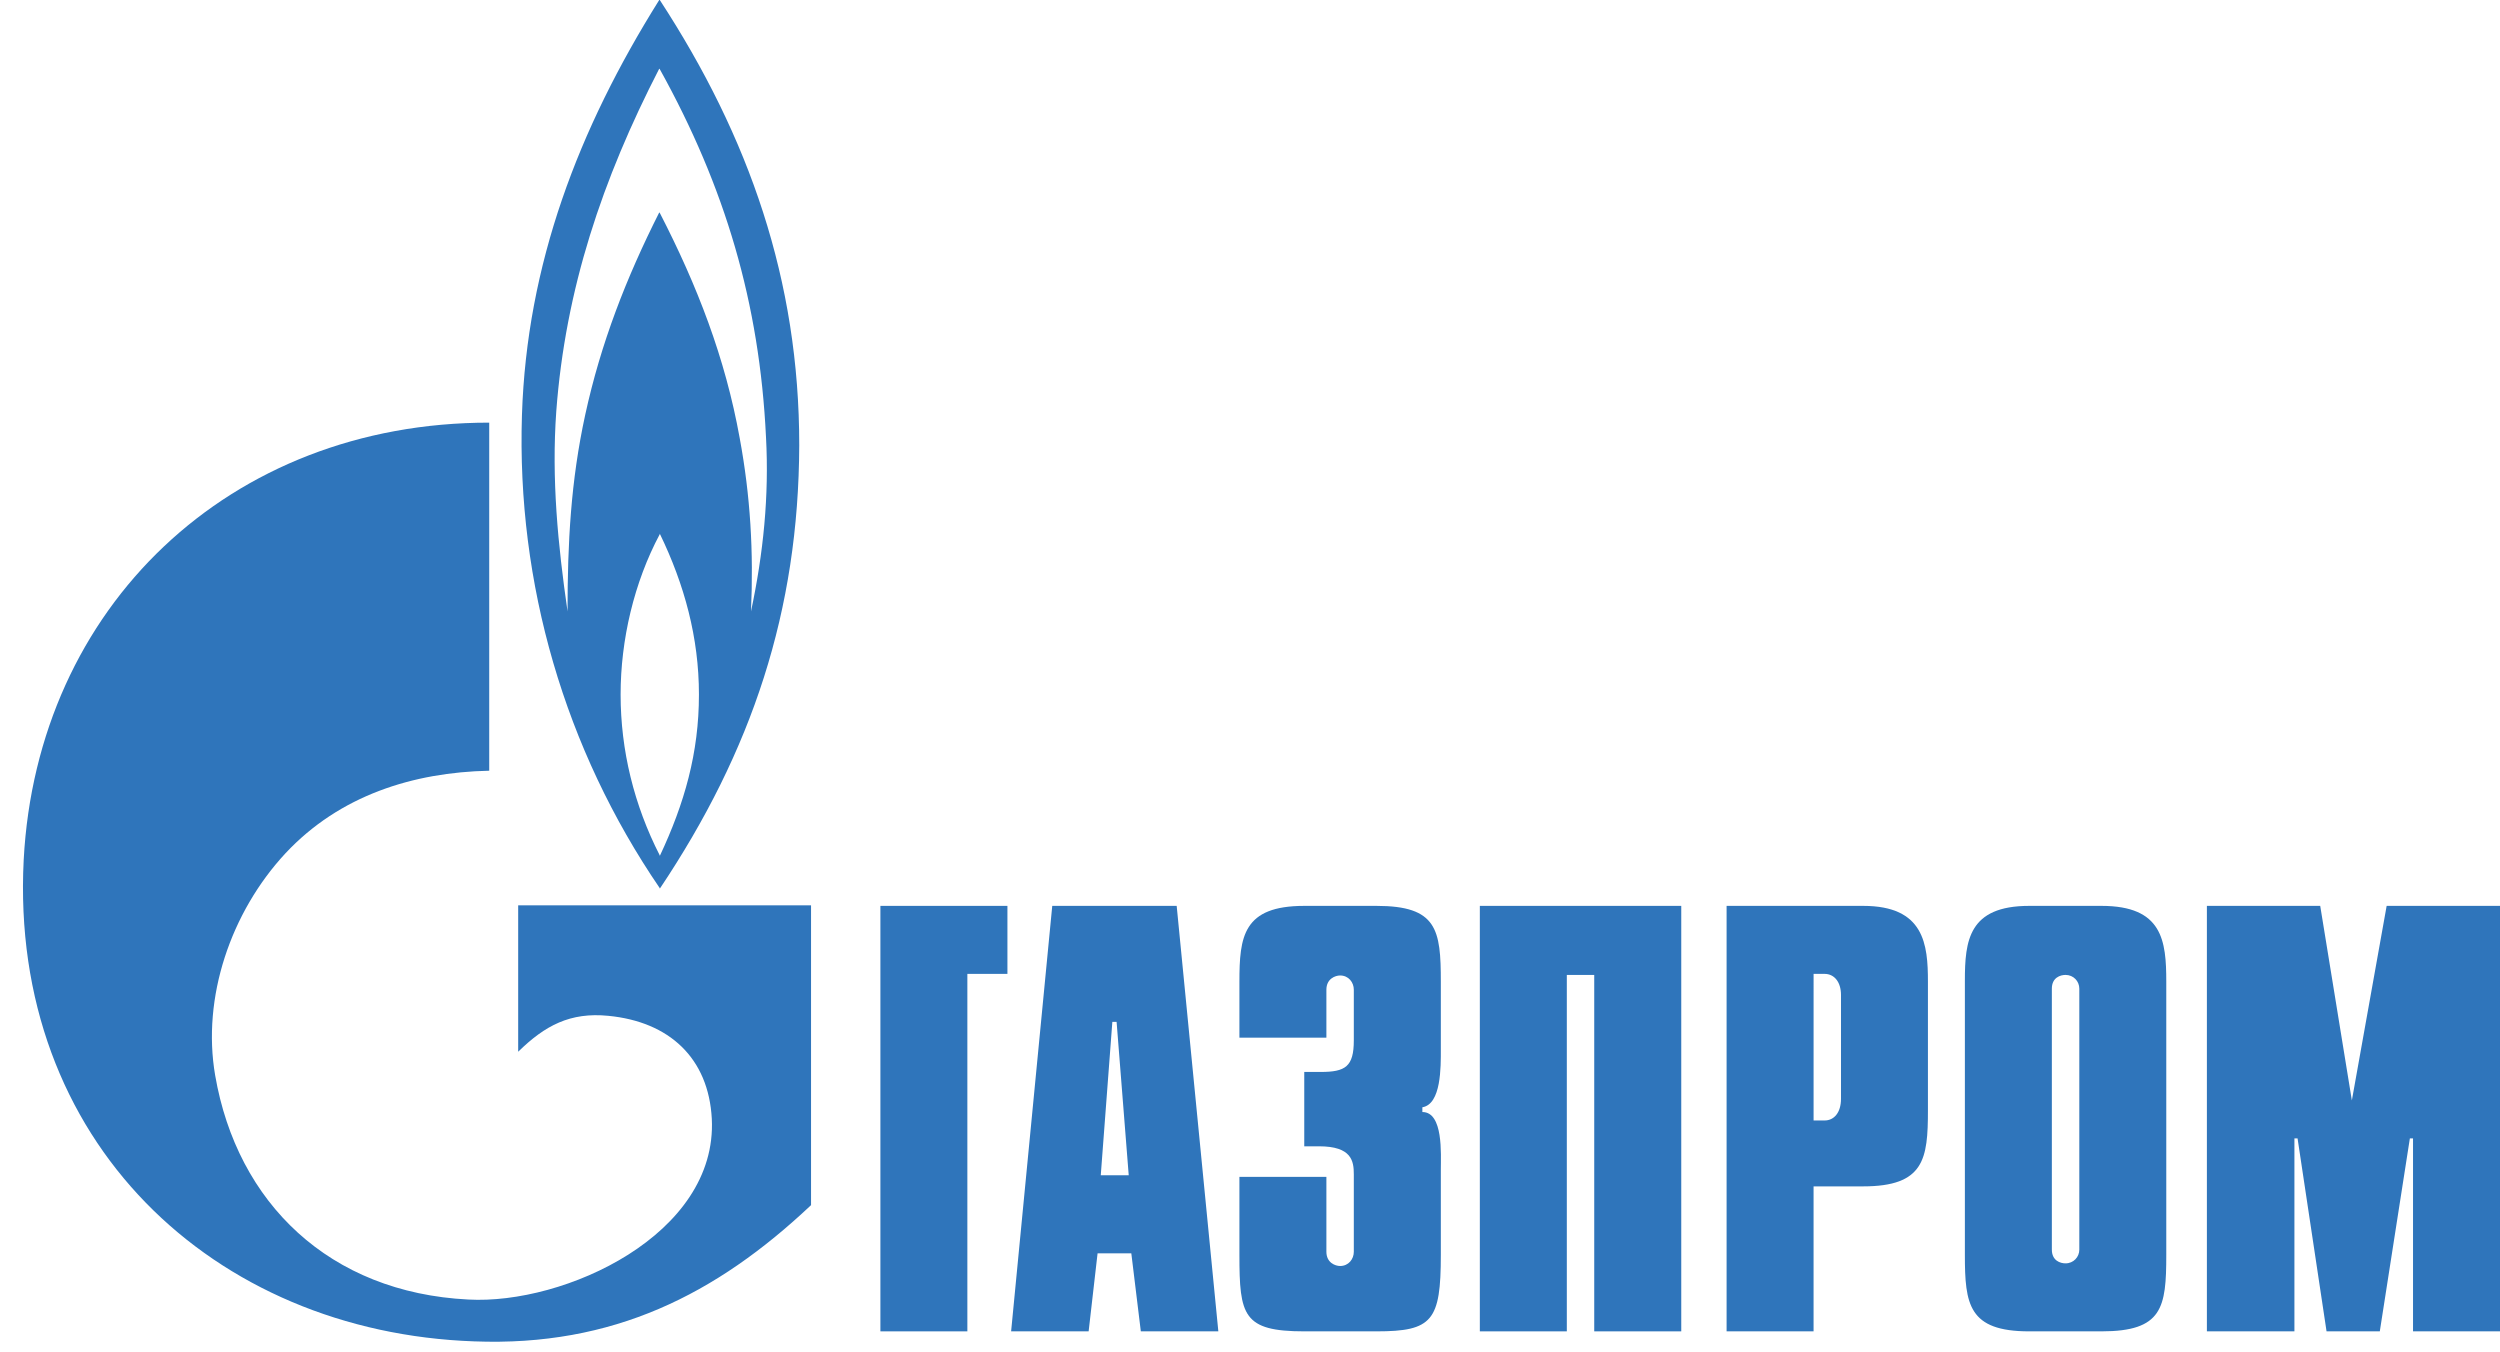 <?xml version="1.0" encoding="utf-8"?>
<!-- Generator: Adobe Illustrator 17.0.0, SVG Export Plug-In . SVG Version: 6.00 Build 0)  -->
<!DOCTYPE svg PUBLIC "-//W3C//DTD SVG 1.1//EN" "http://www.w3.org/Graphics/SVG/1.1/DTD/svg11.dtd">
<svg version="1.1" id="Слой_1" xmlns="http://www.w3.org/2000/svg" xmlns:xlink="http://www.w3.org/1999/xlink" x="0px" y="0px"
	 width="177.229px" height="95.844px" viewBox="0 0 177.229 95.844" enable-background="new 0 0 177.229 95.844"
	 xml:space="preserve">
<path fill-rule="evenodd" clip-rule="evenodd" fill="#2F75BB" d="M46.773,62.964v0.038c6.539-9.772,9.848-19.696,9.887-31.444
	c0-11.672-3.537-21.824-9.887-31.558h-0.039c-5.741,9.163-9.39,18.746-9.732,29.429C36.621,41.367,40.044,53.116,46.773,62.964
	L46.773,62.964z M46.773,60.683v-0.039c-1.824-3.573-2.777-7.452-2.777-11.406c0-3.878,0.952-7.946,2.777-11.369v-0.037
	c1.75,3.612,2.776,7.375,2.776,11.406C49.549,53.382,48.523,56.956,46.773,60.683L46.773,60.683z M39.435,29.163
	c0.646-8.669,3.27-16.463,7.3-24.295l0.039,0.038c4.638,8.364,7.072,16.577,7.529,26.083c0.228,4.183-0.191,8.251-1.064,12.357
	c0.189-4.22-0.039-8.174-0.799-12.28c-1.028-5.703-3.004-10.799-5.665-15.97l-0.039-0.038c-2.357,4.677-4.143,9.277-5.246,14.334
	c-1.026,4.714-1.256,9.087-1.256,13.954C39.549,38.592,39.092,33.953,39.435,29.163L39.435,29.163z"/>
<path fill-rule="evenodd" clip-rule="evenodd" fill="#2F75BB" d="M36.735,74.559c1.901-1.862,3.689-2.813,6.389-2.546
	c4.334,0.419,7.108,3.003,7.337,7.3c0.42,8.213-10.455,13.194-17.261,12.813c-9.848-0.493-16.387-6.842-17.947-15.893
	c-0.95-5.512,1.102-11.558,4.982-15.74c3.84-4.107,9.049-5.741,14.447-5.856V29.961C16.241,29.961,2.63,43.04,1.68,60.949
	C0.654,80.91,15.139,94.446,33.618,95.092c9.81,0.38,17.147-3.308,23.878-9.658V64.181H36.735V74.559L36.735,74.559z"/>
<polygon fill-rule="evenodd" clip-rule="evenodd" fill="#2F75BB" points="62.413,94.382 68.578,94.382 68.578,69.04 71.418,69.04 
	71.418,64.219 62.413,64.219 62.413,94.382 "/>
<path fill-rule="evenodd" clip-rule="evenodd" fill="#2F75BB" d="M74.596,64.219L71.68,94.382h5.495l0.634-5.53h2.392l0.674,5.53
	h5.495l-2.953-30.163H74.596L74.596,64.219z M78.035,83.318l0.821-10.877h0.301l0.86,10.877H78.035L78.035,83.318z"/>
<path fill-rule="evenodd" clip-rule="evenodd" fill="#2F75BB" d="M100.834,78.833v-0.336c1.346-0.224,1.309-2.877,1.309-4.075v-4.82
	c0-3.701-0.263-5.383-4.56-5.383h-5.122c-4.336,0-4.597,2.167-4.597,5.383v3.961h6.166v-3.4c0-0.785,0.637-1.01,0.973-1.01
	c0.599,0,0.971,0.487,0.971,1.01v3.588c0,1.869-0.597,2.241-2.354,2.241h-1.159v5.271h1.047c2.317,0,2.466,1.047,2.466,1.981v5.495
	c0,0.521-0.372,1.009-0.971,1.009c-0.335,0-0.973-0.225-0.973-1.009V83.43h-6.166v5.532c0,4.298,0.261,5.42,4.597,5.42h5.122
	c3.961,0,4.56-0.748,4.56-5.42v-6.054C102.143,81.823,102.329,78.833,100.834,78.833L100.834,78.833z"/>
<polygon fill-rule="evenodd" clip-rule="evenodd" fill="#2F75BB" points="104.908,94.382 111.074,94.382 111.074,69.115 
	113.018,69.115 113.018,94.382 119.187,94.382 119.187,64.219 104.908,64.219 104.908,94.382 "/>
<path fill-rule="evenodd" clip-rule="evenodd" fill="#2F75BB" d="M132.082,64.219h-9.681v30.163h6.166V84.104h3.514
	c4.334,0,4.593-1.945,4.593-5.384v-9.118C136.675,66.948,136.416,64.219,132.082,64.219L132.082,64.219z M130.511,77.898
	c0,0.973-0.488,1.534-1.16,1.534h-0.783V69.04h0.783c0.672,0,1.16,0.562,1.16,1.495V77.898L130.511,77.898z"/>
<path fill-rule="evenodd" clip-rule="evenodd" fill="#2F75BB" d="M148.974,64.219h-5.12c-4.299,0-4.561,2.466-4.561,5.308v19.435
	c0,3.512,0.262,5.42,4.561,5.42h5.12c4.336,0,4.597-1.683,4.597-5.42v-19.36C153.571,66.686,153.311,64.219,148.974,64.219
	L148.974,64.219z M147.406,88.589c0,0.523-0.412,0.973-0.976,0.973c-0.371,0-0.971-0.189-0.971-0.973V70.087
	c0-0.785,0.6-0.973,0.971-0.973c0.564,0,0.976,0.449,0.976,0.973V88.589L147.406,88.589z"/>
<polygon fill-rule="evenodd" clip-rule="evenodd" fill="#2F75BB" points="169.194,64.219 166.727,78.011 164.484,64.219 
	156.45,64.219 156.45,94.382 162.655,94.382 162.655,80.703 162.878,80.703 164.933,94.382 168.708,94.382 170.839,80.703 
	171.063,80.703 171.063,94.382 177.229,94.382 177.229,64.219 169.194,64.219 "/>
</svg>
